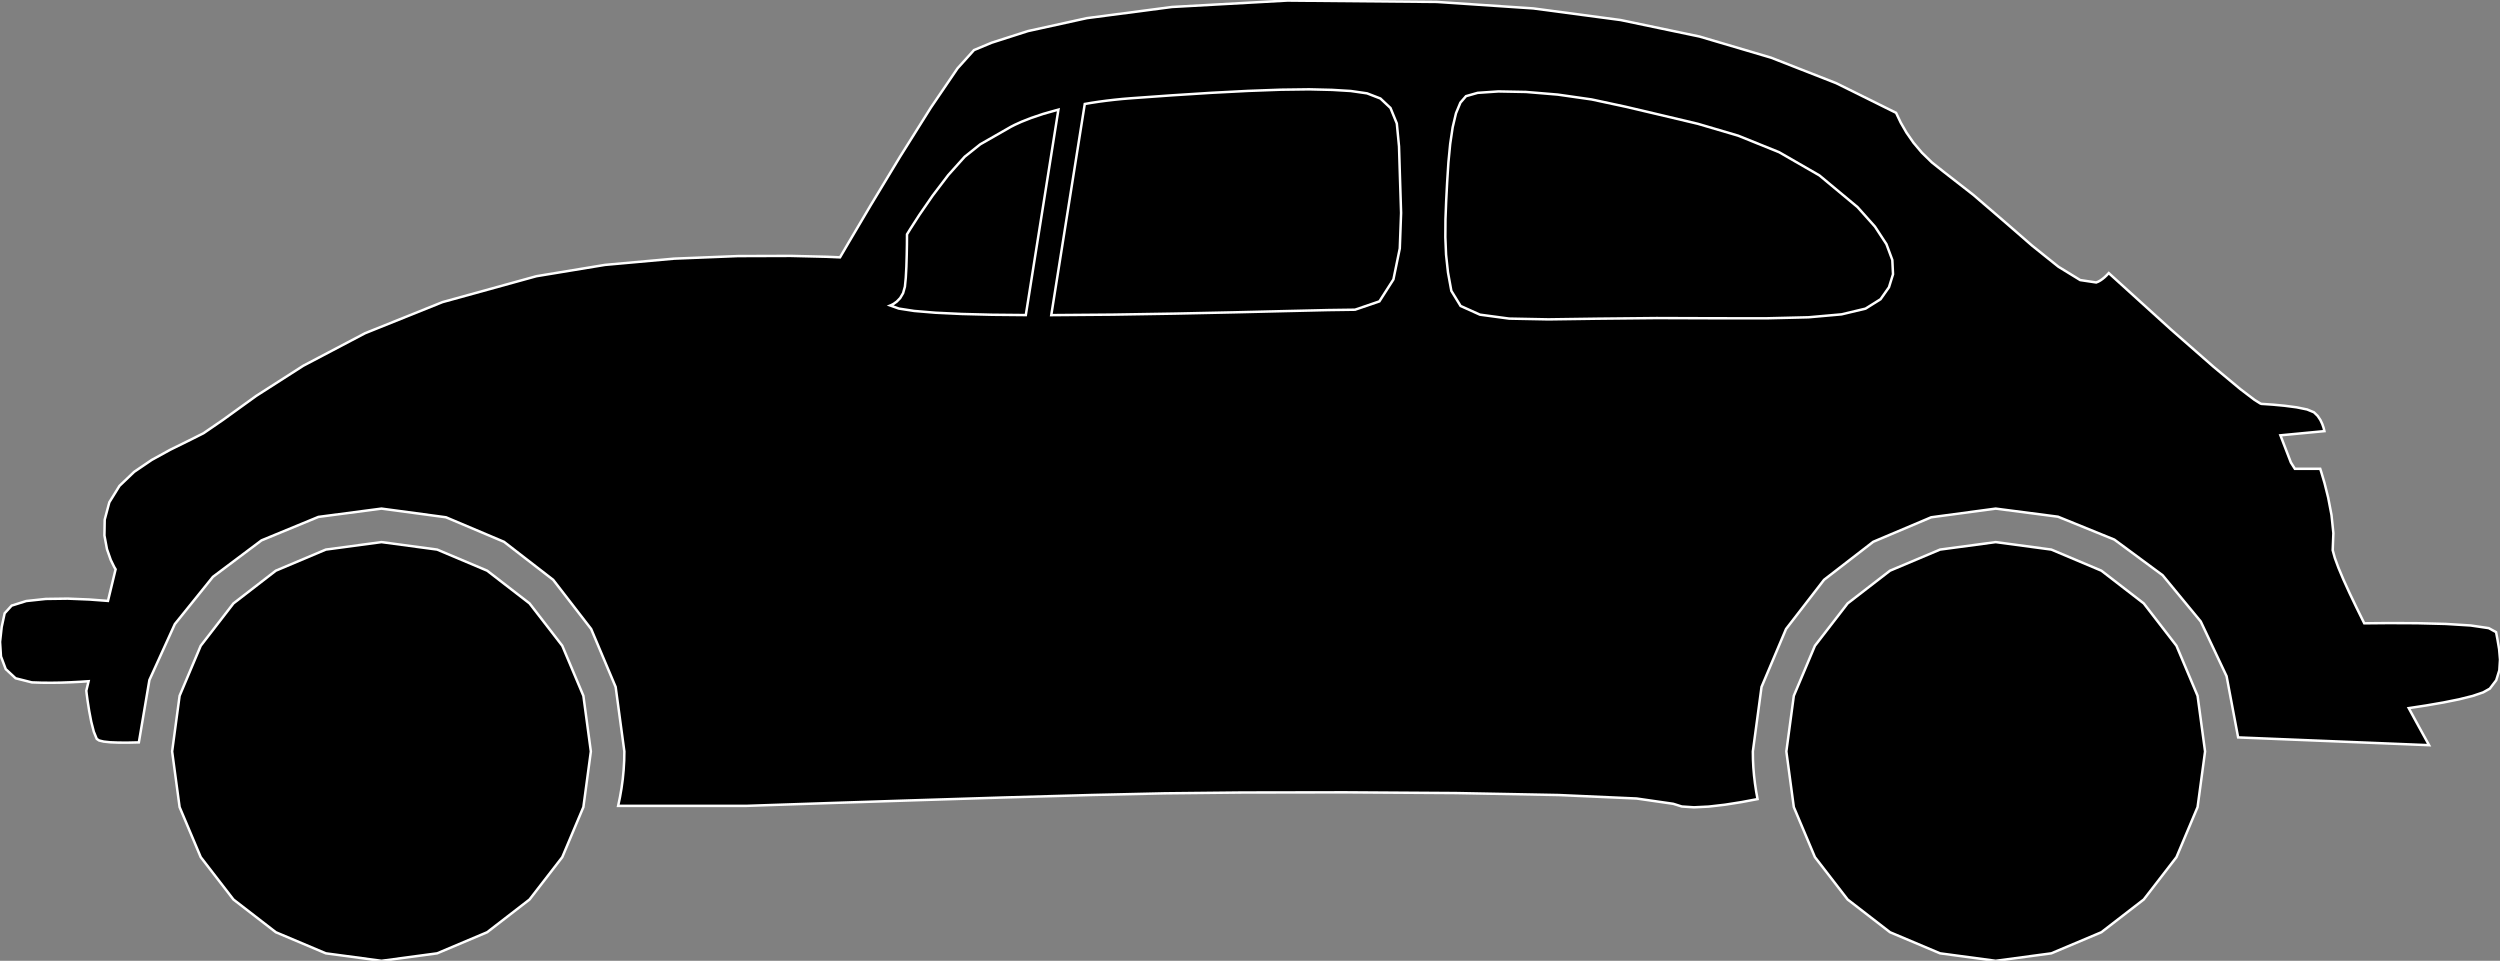<?xml version="1.0" encoding="utf-8" ?>
<svg baseProfile="full" height="38.432" version="1.1" width="99.999" xmlns="http://www.w3.org/2000/svg" xmlns:ev="http://www.w3.org/2001/xml-events" xmlns:xlink="http://www.w3.org/1999/xlink"><rect width="100%" height="100%" fill="#808080" stroke="none"/><defs><clipPath /></defs><polygon points="99.842,25.285 99.842,25.285 99.899,25.586 99.899,25.586 99.963,25.964 99.963,25.964 99.999,26.384 99.999,26.384 99.972,26.811 99.972,26.811 99.848,27.209 99.848,27.209 99.591,27.546 99.591,27.546 99.328,27.694 99.328,27.694 98.907,27.837 98.907,27.837 98.362,27.973 98.362,27.973 97.731,28.1 97.731,28.1 97.048,28.218 97.048,28.218 96.349,28.325 96.349,28.325 96.574,28.739 96.574,28.739 96.771,29.099 96.771,29.099 96.934,29.395 96.934,29.395 97.057,29.617 97.057,29.617 97.135,29.758 97.135,29.758 97.162,29.807 97.162,29.807 89.524,29.496 89.524,29.496 89.063,27.049 89.063,27.049 88.029,24.859 88.029,24.859 86.504,23.009 86.504,23.009 84.573,21.584 84.573,21.584 82.319,20.668 82.319,20.668 79.827,20.344 79.827,20.344 77.247,20.691 77.247,20.691 74.928,21.672 74.928,21.672 72.961,23.192 72.961,23.192 71.441,25.159 71.441,25.159 70.46,27.479 70.46,27.479 70.113,30.058 70.113,30.058 70.118,30.383 70.118,30.383 70.134,30.705 70.134,30.705 70.161,31.024 70.161,31.024 70.198,31.34 70.198,31.34 70.245,31.653 70.245,31.653 70.301,31.963 70.301,31.963 69.664,32.083 69.664,32.083 68.999,32.188 68.999,32.188 68.349,32.263 68.349,32.263 67.759,32.292 67.759,32.292 67.272,32.26 67.272,32.26 66.93,32.152 66.93,32.152 65.464,31.94 65.464,31.94 62.343,31.801 62.343,31.801 58.231,31.722 58.231,31.722 53.792,31.693 53.792,31.693 49.687,31.7 49.687,31.7 46.58,31.733 46.58,31.733 43.682,31.799 43.682,31.799 40.116,31.9 40.116,31.9 36.416,32.016 36.416,32.016 33.113,32.124 33.113,32.124 30.74,32.204 30.74,32.204 29.831,32.235 29.831,32.235 24.725,32.235 24.725,32.235 24.799,31.883 24.799,31.883 24.861,31.526 24.861,31.526 24.91,31.165 24.91,31.165 24.945,30.8 24.945,30.8 24.967,30.431 24.967,30.431 24.974,30.058 24.974,30.058 24.626,27.479 24.626,27.479 23.646,25.159 23.646,25.159 22.126,23.192 22.126,23.192 20.159,21.672 20.159,21.672 17.839,20.691 17.839,20.691 15.26,20.344 15.26,20.344 12.736,20.676 12.736,20.676 10.46,21.615 10.46,21.615 8.516,23.074 8.516,23.074 6.993,24.964 6.993,24.964 5.976,27.201 5.976,27.201 5.554,29.695 5.554,29.695 5.127,29.705 5.127,29.705 4.742,29.704 4.742,29.704 4.412,29.691 4.412,29.691 4.148,29.663 4.148,29.663 3.963,29.618 3.963,29.618 3.87,29.556 3.87,29.556 3.752,29.267 3.752,29.267 3.65,28.87 3.65,28.87 3.567,28.435 3.567,28.435 3.504,28.036 3.504,28.036 3.465,27.743 3.465,27.743 3.452,27.629 3.452,27.629 3.543,27.249 3.543,27.249 3.197,27.272 3.197,27.272 2.828,27.291 2.828,27.291 2.445,27.305 2.445,27.305 2.053,27.311 2.053,27.311 1.661,27.308 1.661,27.308 1.274,27.295 1.274,27.295 0.624,27.131 0.624,27.131 0.229,26.764 0.229,26.764 0.039,26.258 0.039,26.258 0.002,25.675 0.002,25.675 0.068,25.079 0.068,25.079 0.186,24.531 0.186,24.531 0.466,24.224 0.466,24.224 1.05,24.041 1.05,24.041 1.833,23.957 1.833,23.957 2.708,23.945 2.708,23.945 3.572,23.98 3.572,23.98 4.319,24.036 4.319,24.036 4.624,22.772 4.624,22.772 4.565,22.673 4.565,22.673 4.429,22.394 4.429,22.394 4.279,21.966 4.279,21.966 4.177,21.42 4.177,21.42 4.188,20.785 4.188,20.785 4.373,20.092 4.373,20.092 4.78,19.434 4.78,19.434 5.368,18.873 5.368,18.873 6.069,18.397 6.069,18.397 6.811,17.989 6.811,17.989 7.525,17.638 7.525,17.638 8.141,17.329 8.141,17.329 8.936,16.783 8.936,16.783 10.254,15.832 10.254,15.832 12.131,14.63 12.131,14.63 14.601,13.33 14.601,13.33 17.698,12.085 17.698,12.085 21.457,11.048 21.457,11.048 24.198,10.596 24.198,10.596 26.962,10.346 26.962,10.346 29.517,10.243 29.517,10.243 31.63,10.236 31.63,10.236 33.069,10.271 33.069,10.271 33.6,10.294 33.6,10.294 33.945,9.703 33.945,9.703 34.822,8.219 34.822,8.219 35.997,6.275 35.997,6.275 37.235,4.302 37.235,4.302 38.301,2.734 38.301,2.734 38.96,2.003 38.96,2.003 39.662,1.71 39.662,1.71 41.115,1.244 41.115,1.244 43.471,0.726 43.471,0.726 46.881,0.279 46.881,0.279 51.496,0.022 51.496,0.022 57.467,0.077 57.467,0.077 61.335,0.337 61.335,0.337 64.827,0.802 64.827,0.802 67.983,1.462 67.983,1.462 70.844,2.308 70.844,2.308 73.45,3.328 73.45,3.328 75.842,4.513 75.842,4.513 76.028,4.905 76.028,4.905 76.26,5.307 76.26,5.307 76.541,5.711 76.541,5.711 76.877,6.109 76.877,6.109 77.273,6.495 77.273,6.495 77.733,6.861 77.733,6.861 78.931,7.794 78.931,7.794 80.137,8.83 80.137,8.83 81.293,9.834 81.293,9.834 82.336,10.669 82.336,10.669 83.208,11.203 83.208,11.203 83.847,11.299 83.847,11.299 83.931,11.265 83.931,11.265 84.015,11.218 84.015,11.218 84.099,11.159 84.099,11.159 84.183,11.09 84.183,11.09 84.266,11.011 84.266,11.011 84.349,10.923 84.349,10.923 86.841,13.182 86.841,13.182 88.545,14.675 88.545,14.675 89.609,15.561 89.609,15.561 90.183,15.997 90.183,15.997 90.418,16.143 90.418,16.143 90.463,16.156 90.463,16.156 90.595,16.164 90.595,16.164 90.931,16.187 90.931,16.187 91.384,16.23 91.384,16.23 91.865,16.293 91.865,16.293 92.285,16.379 92.285,16.379 92.556,16.491 92.556,16.491 92.704,16.634 92.704,16.634 92.814,16.798 92.814,16.798 92.891,16.962 92.891,16.962 92.941,17.106 92.941,17.106 92.967,17.207 92.967,17.207 92.975,17.245 92.975,17.245 91.216,17.413 91.216,17.413 91.635,18.501 91.635,18.501 91.64,18.509 91.64,18.509 91.655,18.531 91.655,18.531 91.678,18.568 91.678,18.568 91.709,18.617 91.709,18.617 91.748,18.679 91.748,18.679 91.794,18.752 91.794,18.752 92.808,18.752 92.808,18.752 92.857,18.906 92.857,18.906 92.978,19.315 92.978,19.315 93.126,19.906 93.126,19.906 93.259,20.601 93.259,20.601 93.334,21.326 93.334,21.326 93.307,22.006 93.307,22.006 93.308,22.008 93.308,22.008 93.308,22.01 93.308,22.01 93.309,22.012 93.309,22.012 93.309,22.014 93.309,22.014 93.31,22.016 93.31,22.016 93.31,22.019 93.31,22.019 93.391,22.314 93.391,22.314 93.535,22.706 93.535,22.706 93.734,23.179 93.734,23.179 93.979,23.718 93.979,23.718 94.261,24.307 94.261,24.307 94.569,24.932 94.569,24.932 95.55,24.923 95.55,24.923 96.683,24.928 96.683,24.928 97.824,24.957 97.824,24.957 98.827,25.019 98.827,25.019 99.549,25.125 99.549,25.125" stroke="white" stroke-width="0.1" /><polygon points="35.61,12.22 35.61,12.22 35.954,12.343 35.954,12.343 36.569,12.438 36.569,12.438 37.419,12.509 37.419,12.509 38.47,12.559 38.47,12.559 39.686,12.59 39.686,12.59 41.032,12.603 41.032,12.603 42.336,4.384 42.336,4.384 41.73,4.555 41.73,4.555 41.239,4.721 41.239,4.721 40.861,4.87 40.861,4.87 40.594,4.991 40.594,4.991 40.435,5.072 40.435,5.072 40.383,5.102 40.383,5.102 39.211,5.772 39.211,5.772 38.586,6.271 38.586,6.271 37.93,7.003 37.93,7.003 37.306,7.824 37.306,7.824 36.779,8.588 36.779,8.588 36.415,9.153 36.415,9.153 36.28,9.373 36.28,9.373 36.279,9.487 36.279,9.487 36.277,9.786 36.277,9.786 36.269,10.2 36.269,10.2 36.255,10.663 36.255,10.663 36.231,11.108 36.231,11.108 36.196,11.467 36.196,11.467 36.123,11.726 36.123,11.726 36.007,11.923 36.007,11.923 35.871,12.063 35.871,12.063 35.743,12.155 35.743,12.155 35.647,12.205 35.647,12.205" stroke="white" stroke-width="0.1" /><polygon points="54.201,12.388 54.201,12.388 55.175,12.055 55.175,12.055 55.736,11.178 55.736,11.178 55.991,9.938 55.991,9.938 56.043,8.517 56.043,8.517 55.998,7.096 55.998,7.096 55.96,5.856 55.96,5.856 55.872,4.938 55.872,4.938 55.619,4.32 55.619,4.32 55.216,3.94 55.216,3.94 54.682,3.734 54.682,3.734 54.031,3.64 54.031,3.64 53.28,3.595 53.28,3.595 52.365,3.573 52.365,3.573 51.233,3.588 51.233,3.588 49.92,3.636 49.92,3.636 48.46,3.712 48.46,3.712 46.889,3.812 46.889,3.812 45.24,3.93 45.24,3.93 44.899,3.958 44.899,3.958 44.571,3.991 44.571,3.991 44.257,4.028 44.257,4.028 43.955,4.068 43.955,4.068 43.666,4.112 43.666,4.112 43.39,4.159 43.39,4.159 42.05,12.605 42.05,12.605 44.512,12.585 44.512,12.585 47.007,12.544 47.007,12.544 49.379,12.493 49.379,12.493 51.473,12.442 51.473,12.442 53.132,12.403 53.132,12.403" stroke="white" stroke-width="0.1" /><polygon points="75.221,11.969 75.221,11.969 75.558,11.491 75.558,11.491 75.72,10.97 75.72,10.97 75.692,10.399 75.692,10.399 75.457,9.767 75.457,9.767 74.998,9.065 74.998,9.065 74.3,8.284 74.3,8.284 72.774,7.015 72.774,7.015 71.164,6.088 71.164,6.088 69.526,5.427 69.526,5.427 67.917,4.953 67.917,4.953 66.391,4.591 66.391,4.591 65.004,4.265 65.004,4.265 63.666,3.978 63.666,3.978 62.312,3.784 62.312,3.784 61.037,3.678 61.037,3.678 59.936,3.657 59.936,3.657 59.105,3.714 59.105,3.714 58.64,3.846 58.64,3.846 58.415,4.106 58.415,4.106 58.239,4.531 58.239,4.531 58.106,5.092 58.106,5.092 58.007,5.756 58.007,5.756 57.936,6.496 57.936,6.496 57.886,7.279 57.886,7.279 57.846,8.05 57.846,8.05 57.818,8.781 57.818,8.781 57.813,9.488 57.813,9.488 57.842,10.189 57.842,10.189 57.919,10.899 57.919,10.899 58.053,11.634 58.053,11.634 58.423,12.238 58.423,12.238 59.195,12.586 59.195,12.586 60.367,12.744 60.367,12.744 61.937,12.775 61.937,12.775 63.902,12.747 63.902,12.747 66.26,12.723 66.26,12.723 68.64,12.731 68.64,12.731 70.668,12.732 70.668,12.732 72.342,12.691 72.342,12.691 73.661,12.574 73.661,12.574 74.621,12.345 74.621,12.345" stroke="white" stroke-width="0.1" /><polygon points="15.26,38.432 15.26,38.432 13.033,38.133 13.033,38.133 11.033,37.289 11.033,37.289 9.338,35.98 9.338,35.98 8.029,34.285 8.029,34.285 7.184,32.284 7.184,32.284 6.885,30.058 6.885,30.058 7.184,27.832 7.184,27.832 8.029,25.831 8.029,25.831 9.338,24.136 9.338,24.136 11.033,22.827 11.033,22.827 13.033,21.983 13.033,21.983 15.26,21.684 15.26,21.684 17.486,21.983 17.486,21.983 19.486,22.827 19.486,22.827 21.181,24.136 21.181,24.136 22.491,25.831 22.491,25.831 23.335,27.832 23.335,27.832 23.634,30.058 23.634,30.058 23.335,32.284 23.335,32.284 22.491,34.285 22.491,34.285 21.181,35.98 21.181,35.98 19.486,37.289 19.486,37.289 17.486,38.133 17.486,38.133" stroke="white" stroke-width="0.1" /><polygon points="88.202,30.058 88.202,30.058 87.902,32.284 87.902,32.284 87.058,34.285 87.058,34.285 85.749,35.98 85.749,35.98 84.054,37.289 84.054,37.289 82.053,38.133 82.053,38.133 79.827,38.432 79.827,38.432 77.601,38.133 77.601,38.133 75.6,37.289 75.6,37.289 73.905,35.98 73.905,35.98 72.596,34.285 72.596,34.285 71.752,32.284 71.752,32.284 71.453,30.058 71.453,30.058 71.752,27.832 71.752,27.832 72.596,25.831 72.596,25.831 73.905,24.136 73.905,24.136 75.6,22.827 75.6,22.827 77.601,21.983 77.601,21.983 79.827,21.684 79.827,21.684 82.053,21.983 82.053,21.983 84.054,22.827 84.054,22.827 85.749,24.136 85.749,24.136 87.058,25.831 87.058,25.831 87.902,27.832 87.902,27.832" stroke="white" stroke-width="0.1" /></svg>